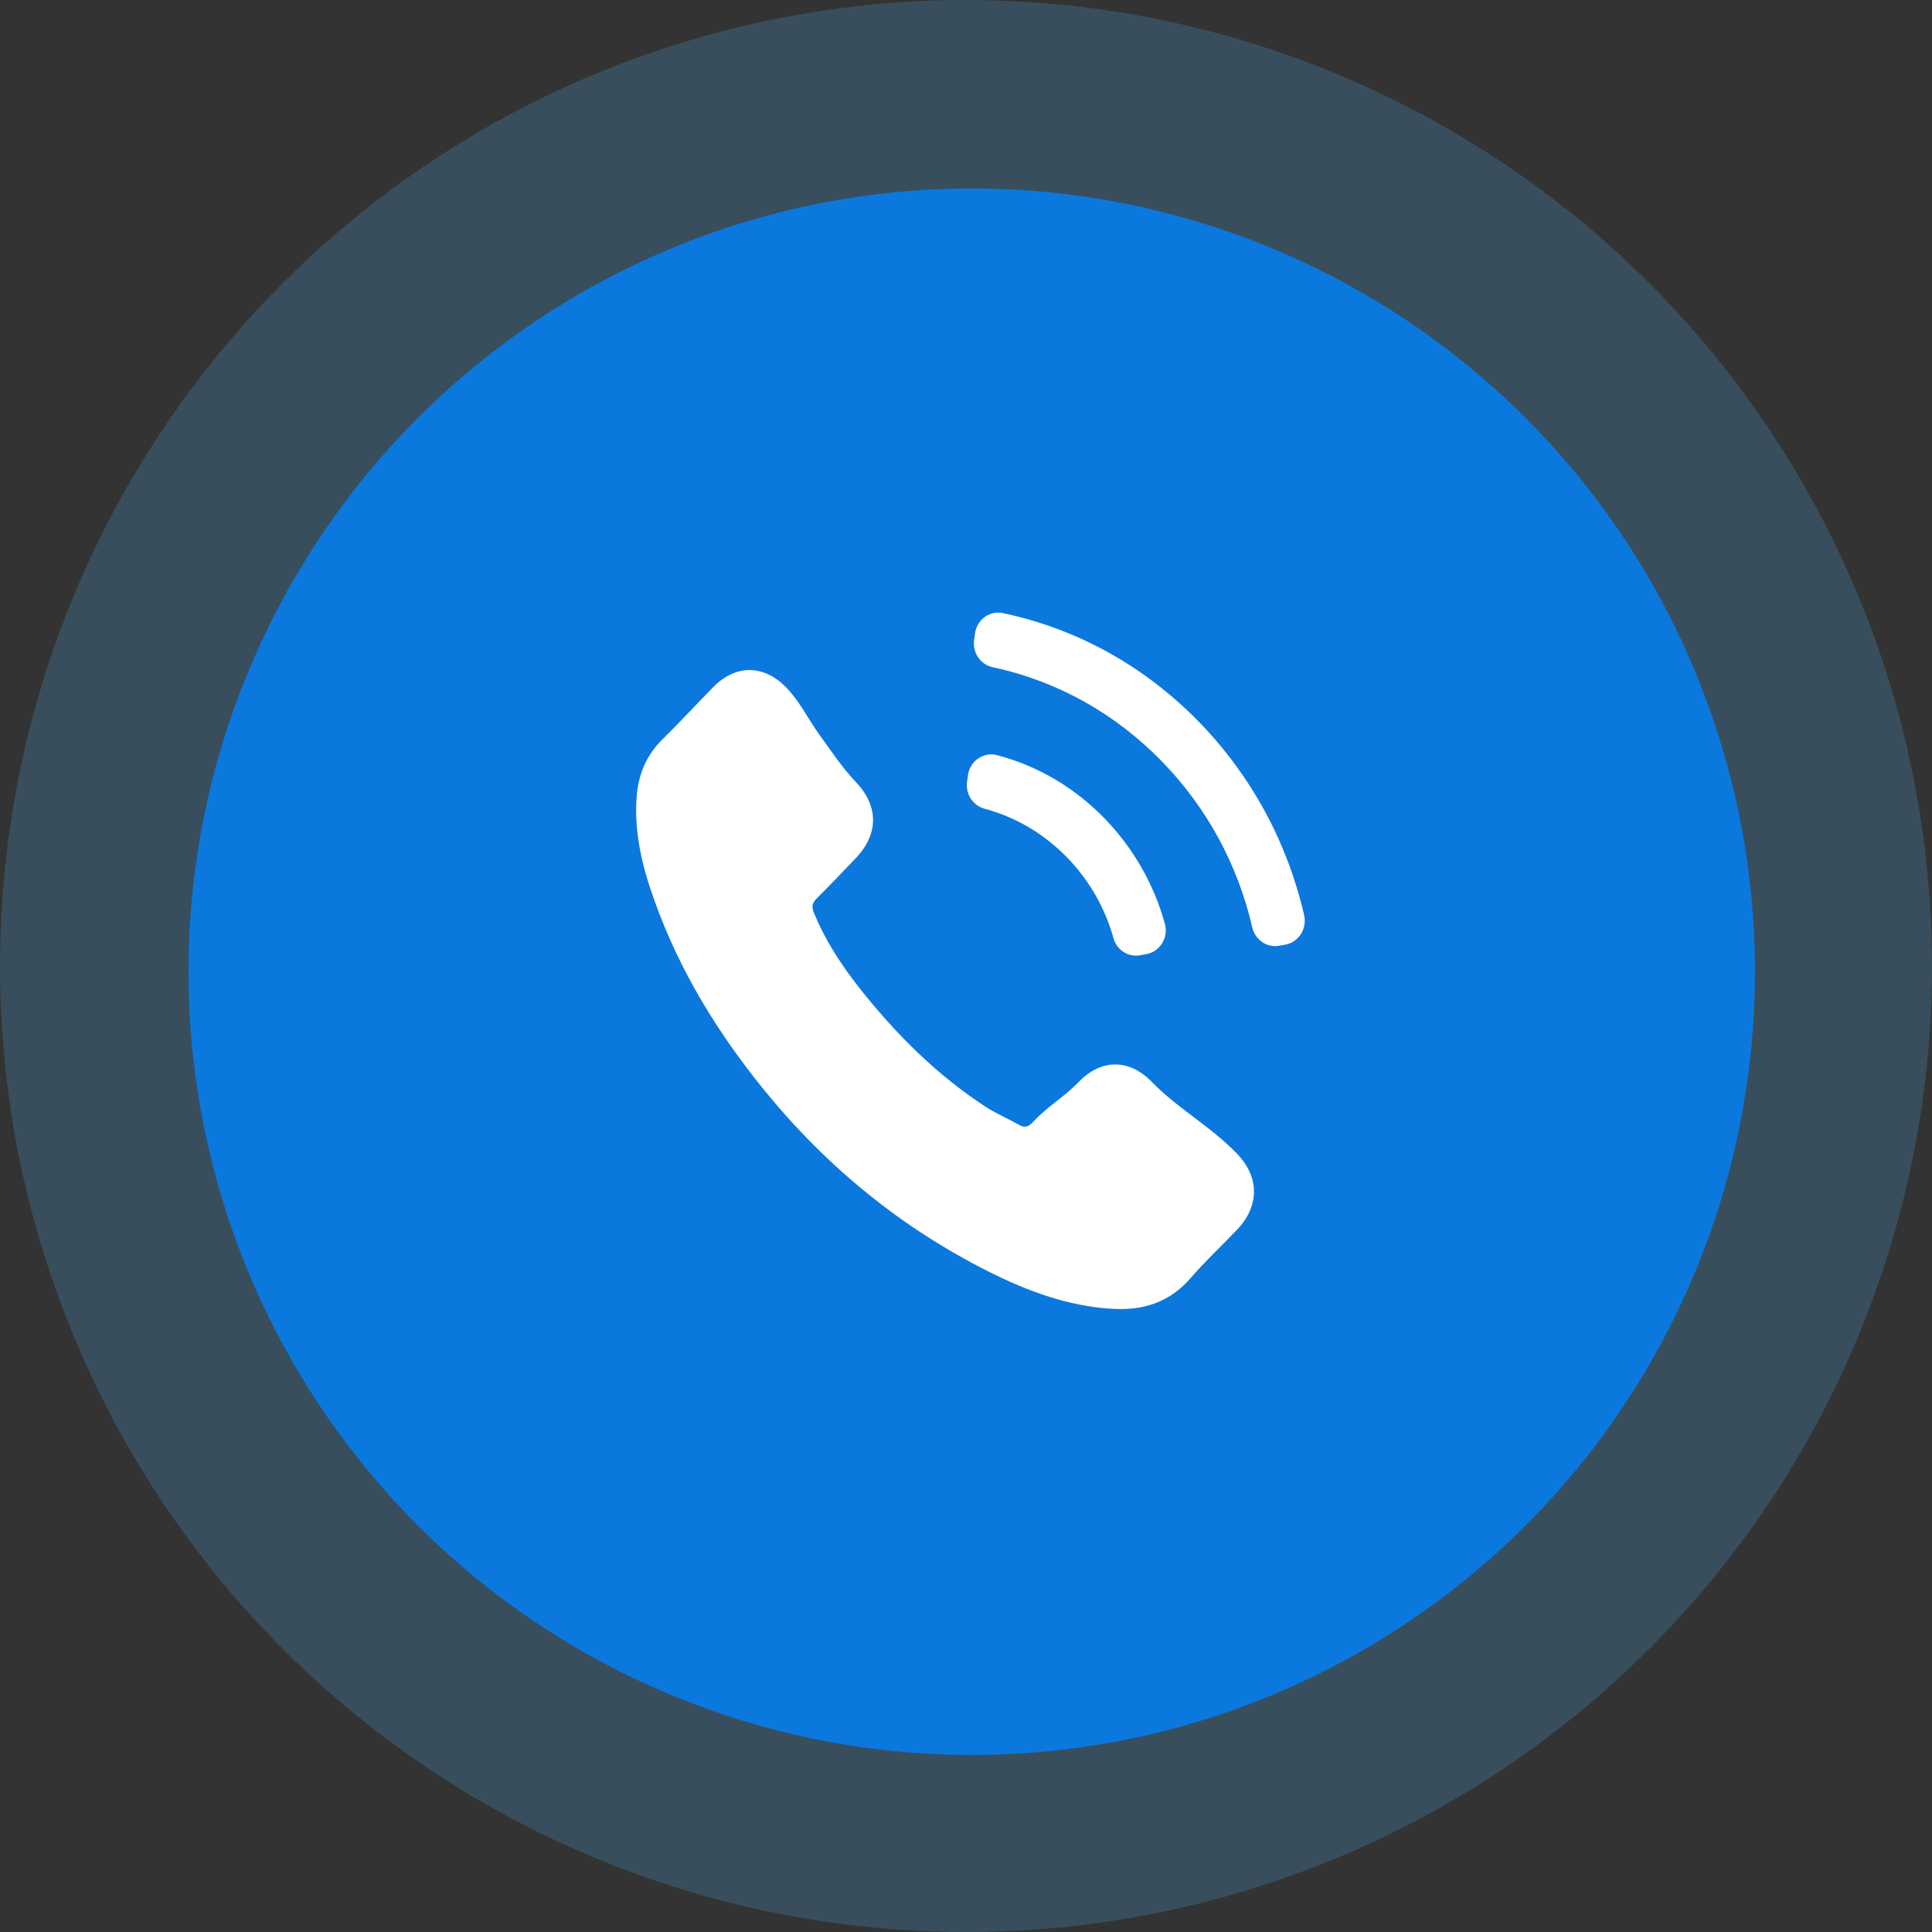 <svg xmlns="http://www.w3.org/2000/svg" width="82" height="82" viewBox="0 0 82 82">
  <rect x="0" y="0" width="82" height="82" fill="#333333" stroke="none"/>
  <g fill="none" fill-rule="evenodd">
    <circle cx="41" cy="41" r="41" fill="#4BBAFF" opacity=".2"/>
    <ellipse cx="41.243" cy="41.243" fill="#0082FF" opacity=".8" rx="33.243" ry="33.243"/>
    <path fill="#FFFFFF" d="M48.872,45.905 C47.925,44.937 46.742,44.937 45.8,45.905 C45.082,46.642 44.544,46.879 43.838,47.628 C43.645,47.834 43.482,47.878 43.247,47.74 C42.782,47.478 42.287,47.266 41.84,46.979 C39.758,45.624 38.013,43.882 36.468,41.922 C35.701,40.948 35.019,39.905 34.542,38.732 C34.446,38.494 34.464,38.338 34.651,38.145 C35.369,37.427 35.611,37.165 36.317,36.428 C37.301,35.404 37.301,34.205 36.311,33.175 C35.75,32.589 35.207,31.778 34.749,31.141 C34.292,30.504 33.933,29.748 33.347,29.155 C32.399,28.2 31.216,28.2 30.275,29.161 C29.55,29.898 28.856,30.653 28.12,31.377 C27.438,32.045 27.093,32.863 27.021,33.818 C26.906,35.373 27.275,36.84 27.794,38.27 C28.856,41.229 30.474,43.857 32.436,46.267 C35.086,49.526 38.249,52.104 41.949,53.965 C43.615,54.801 45.341,55.444 47.218,55.55 C48.51,55.625 49.633,55.288 50.532,54.246 C51.148,53.534 51.842,52.885 52.494,52.204 C53.46,51.193 53.466,49.969 52.506,48.97 C51.359,47.778 50.025,47.091 48.872,45.905 Z M48.382,40.545 L48.65,40.498 C49.233,40.395 49.603,39.791 49.44,39.203 C48.975,37.527 48.108,36.01 46.903,34.758 C45.615,33.427 44.046,32.504 42.314,32.05 C41.739,31.9 41.165,32.298 41.083,32.905 L41.045,33.185 C40.974,33.707 41.298,34.195 41.792,34.327 C43.118,34.682 44.321,35.391 45.309,36.413 C46.236,37.371 46.901,38.538 47.262,39.825 C47.402,40.324 47.886,40.632 48.382,40.545 Z M50.941,30.694 C48.619,28.293 45.741,26.691 42.56,26.021 C42,25.903 41.461,26.303 41.382,26.888 L41.344,27.167 C41.271,27.705 41.616,28.208 42.13,28.318 C44.869,28.902 47.348,30.286 49.347,32.349 C51.232,34.298 52.537,36.706 53.15,39.36 C53.272,39.89 53.767,40.233 54.286,40.141 L54.551,40.094 C55.12,39.994 55.484,39.416 55.35,38.835 C54.639,35.754 53.127,32.961 50.941,30.694 Z"/>
  </g>
</svg>
